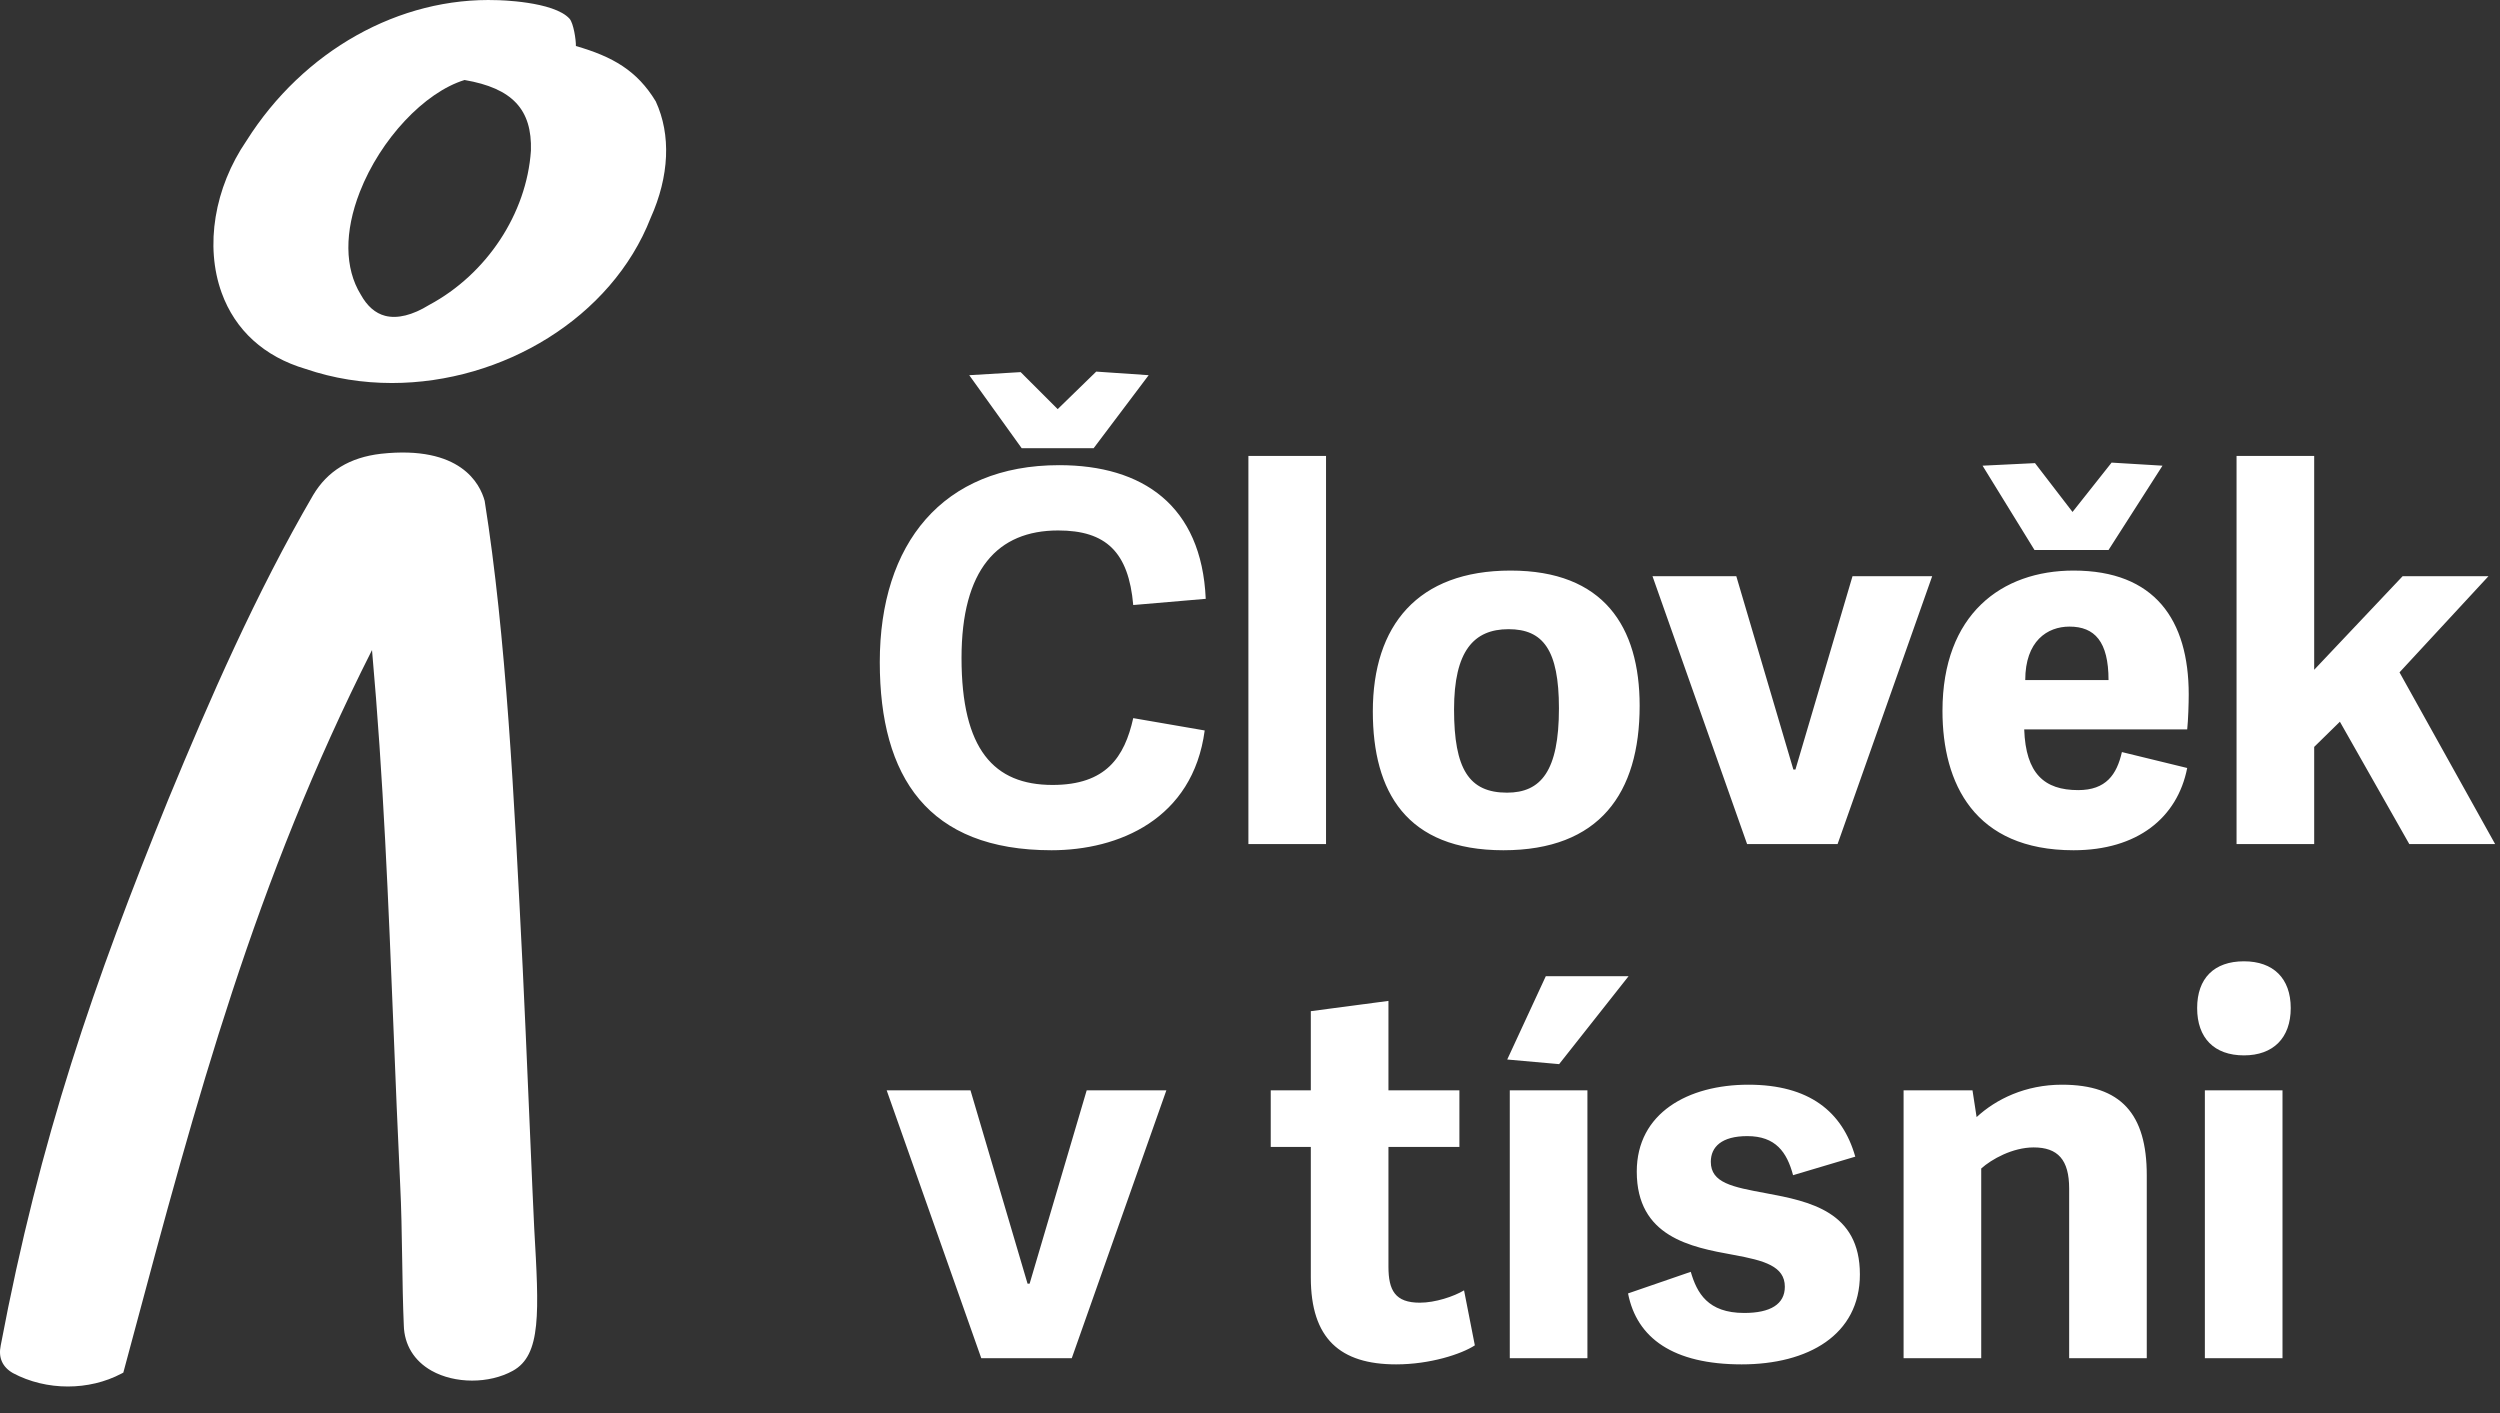 <svg width="92" height="52" viewBox="0 0 92 52" fill="none" xmlns="http://www.w3.org/2000/svg">
<rect x="0" y="0" width="92" height="52" fill="#333333" stroke="none"/>
<path d="M13.275 10.839C13.511 11.267 13.812 11.528 14.173 11.622C14.622 11.738 15.182 11.6 15.793 11.222C17.914 10.086 19.38 7.861 19.538 5.547C19.585 4.027 18.854 3.246 17.096 2.944C15.615 3.4 14 5.123 13.242 7.062C12.668 8.531 12.68 9.873 13.275 10.839ZM23.943 8.021C22.507 11.7 18.489 14.095 14.423 14.095C13.351 14.095 12.276 13.929 11.244 13.576C9.727 13.128 8.656 12.157 8.155 10.77C7.535 9.052 7.886 6.91 9.071 5.179C11.163 1.864 14.7 -0.121 18.3 0.006C18.3 0.006 20.383 0.039 20.963 0.693C21.107 0.865 21.198 1.465 21.193 1.694C22.544 2.083 23.445 2.596 24.132 3.731C24.7 4.962 24.633 6.485 23.943 8.021ZM19.237 35.654C18.919 29.299 18.628 23.422 17.836 18.433C17.665 17.805 16.951 16.379 14.016 16.699C12.868 16.834 12.052 17.331 11.522 18.222C9.41 21.848 7.714 25.742 6.197 29.411C3.458 36.15 1.471 41.865 0.026 49.516C-0.067 49.958 0.088 50.308 0.477 50.53C1.092 50.859 1.795 51.023 2.498 51.023C3.185 51.023 3.871 50.865 4.469 50.549L4.538 50.513L4.819 49.467C7.255 40.369 9.365 32.489 13.69 23.922C14.113 28.672 14.293 33.182 14.485 37.947C14.559 39.789 14.635 41.695 14.727 43.606C14.77 44.441 14.785 45.4 14.8 46.328C14.813 47.161 14.827 48.022 14.86 48.775C14.878 49.489 15.24 50.08 15.879 50.441C16.738 50.926 17.997 50.928 18.871 50.446C19.926 49.866 19.837 48.305 19.659 45.194C19.617 44.458 19.352 37.948 19.237 35.654ZM85.162 24.648L88.416 21.205H91.575L88.302 24.743L91.821 31.062H88.662L86.108 26.559L85.162 27.486V31.062H82.305V16.778H85.162V24.648ZM77.594 25.027C77.594 23.608 77.083 23.059 76.156 23.059C75.342 23.059 74.529 23.589 74.529 25.027H77.594ZM71.483 26.162C71.483 22.605 73.659 20.997 76.307 20.997C79.297 20.997 80.545 22.813 80.545 25.557C80.545 25.878 80.526 26.503 80.489 26.843H74.491C74.548 28.47 75.229 29.076 76.478 29.076C77.499 29.076 77.897 28.508 78.086 27.676L80.489 28.262C80.129 30.097 78.653 31.289 76.307 31.289C72.656 31.289 71.483 28.83 71.483 26.162ZM74.869 20.24L72.958 17.137L74.888 17.043L76.269 18.84L77.707 17.024L79.58 17.137L77.594 20.24H74.869ZM64.293 31.062L60.812 21.205H63.896L65.996 28.319H66.072L68.172 21.205H71.104L67.623 31.062H64.293ZM57.369 26.067C57.369 23.911 56.782 23.154 55.514 23.154C54.228 23.154 53.509 23.967 53.509 26.105C53.509 28.3 54.058 29.17 55.458 29.17C56.706 29.17 57.369 28.376 57.369 26.067ZM50.52 26.181C50.52 23.021 52.166 20.997 55.59 20.997C59.015 20.997 60.339 23.059 60.339 25.973C60.339 29.189 58.863 31.289 55.325 31.289C51.749 31.289 50.52 29.132 50.52 26.181ZM48.798 31.062H45.941V16.778H48.798V31.062ZM32.376 24.365C32.376 20.013 34.684 17.118 38.979 17.118C42.044 17.118 44.22 18.594 44.371 22.037L41.703 22.265C41.533 20.316 40.701 19.521 38.941 19.521C36.709 19.521 35.384 20.959 35.384 24.213C35.384 27.581 36.576 28.886 38.733 28.886C40.701 28.886 41.382 27.865 41.703 26.427L44.333 26.881C43.898 30.154 41.155 31.289 38.695 31.289C34.154 31.289 32.376 28.603 32.376 24.365ZM38.922 15.056L40.341 13.675L42.271 13.807L40.246 16.494H37.598L35.668 13.807L37.56 13.694L38.922 15.056ZM83.996 40.125H81.139V49.982H83.996V40.125ZM84.299 37.098C84.299 36 83.656 35.376 82.577 35.376C81.48 35.376 80.855 36 80.855 37.098C80.855 38.195 81.48 38.838 82.577 38.838C83.656 38.838 84.299 38.195 84.299 37.098ZM79.001 43.247C79.001 40.995 78.055 39.917 75.88 39.917C74.536 39.917 73.458 40.446 72.739 41.109L72.588 40.125H70.052V49.982H72.909V43.001C73.288 42.66 74.063 42.225 74.839 42.225C75.728 42.225 76.145 42.679 76.145 43.738V49.982H79.001V43.247ZM64.093 50.209C66.533 50.209 68.444 49.131 68.444 46.898C68.444 44.59 66.609 44.211 64.982 43.909C63.752 43.682 62.958 43.53 62.958 42.755C62.958 42.206 63.355 41.809 64.301 41.809C65.341 41.809 65.758 42.395 65.985 43.247L68.274 42.565C67.801 40.901 66.571 39.917 64.339 39.917C62.125 39.917 60.233 40.957 60.233 43.114C60.233 45.517 62.22 45.895 63.79 46.179C64.925 46.387 65.682 46.595 65.682 47.352C65.682 47.995 65.152 48.317 64.187 48.317C62.844 48.317 62.447 47.579 62.22 46.803L59.912 47.598C60.233 49.244 61.576 50.209 64.093 50.209ZM58.417 40.125H55.56V49.982H58.417V40.125ZM59.931 35.925H56.885L55.466 38.99L57.376 39.16L59.931 35.925ZM53.877 47.485C53.498 47.712 52.817 47.939 52.249 47.939C51.341 47.939 51.095 47.485 51.095 46.614V42.206H53.706V40.125H51.095V36.833L48.238 37.211V40.125H46.763V42.206H48.238V47.012C48.238 49.263 49.317 50.209 51.379 50.209C52.628 50.209 53.782 49.831 54.274 49.509L53.877 47.485ZM39.441 49.982L42.922 40.125H39.99L37.89 47.239H37.814L35.714 40.125H32.63L36.111 49.982H39.441Z" fill="white"/>
</svg>
